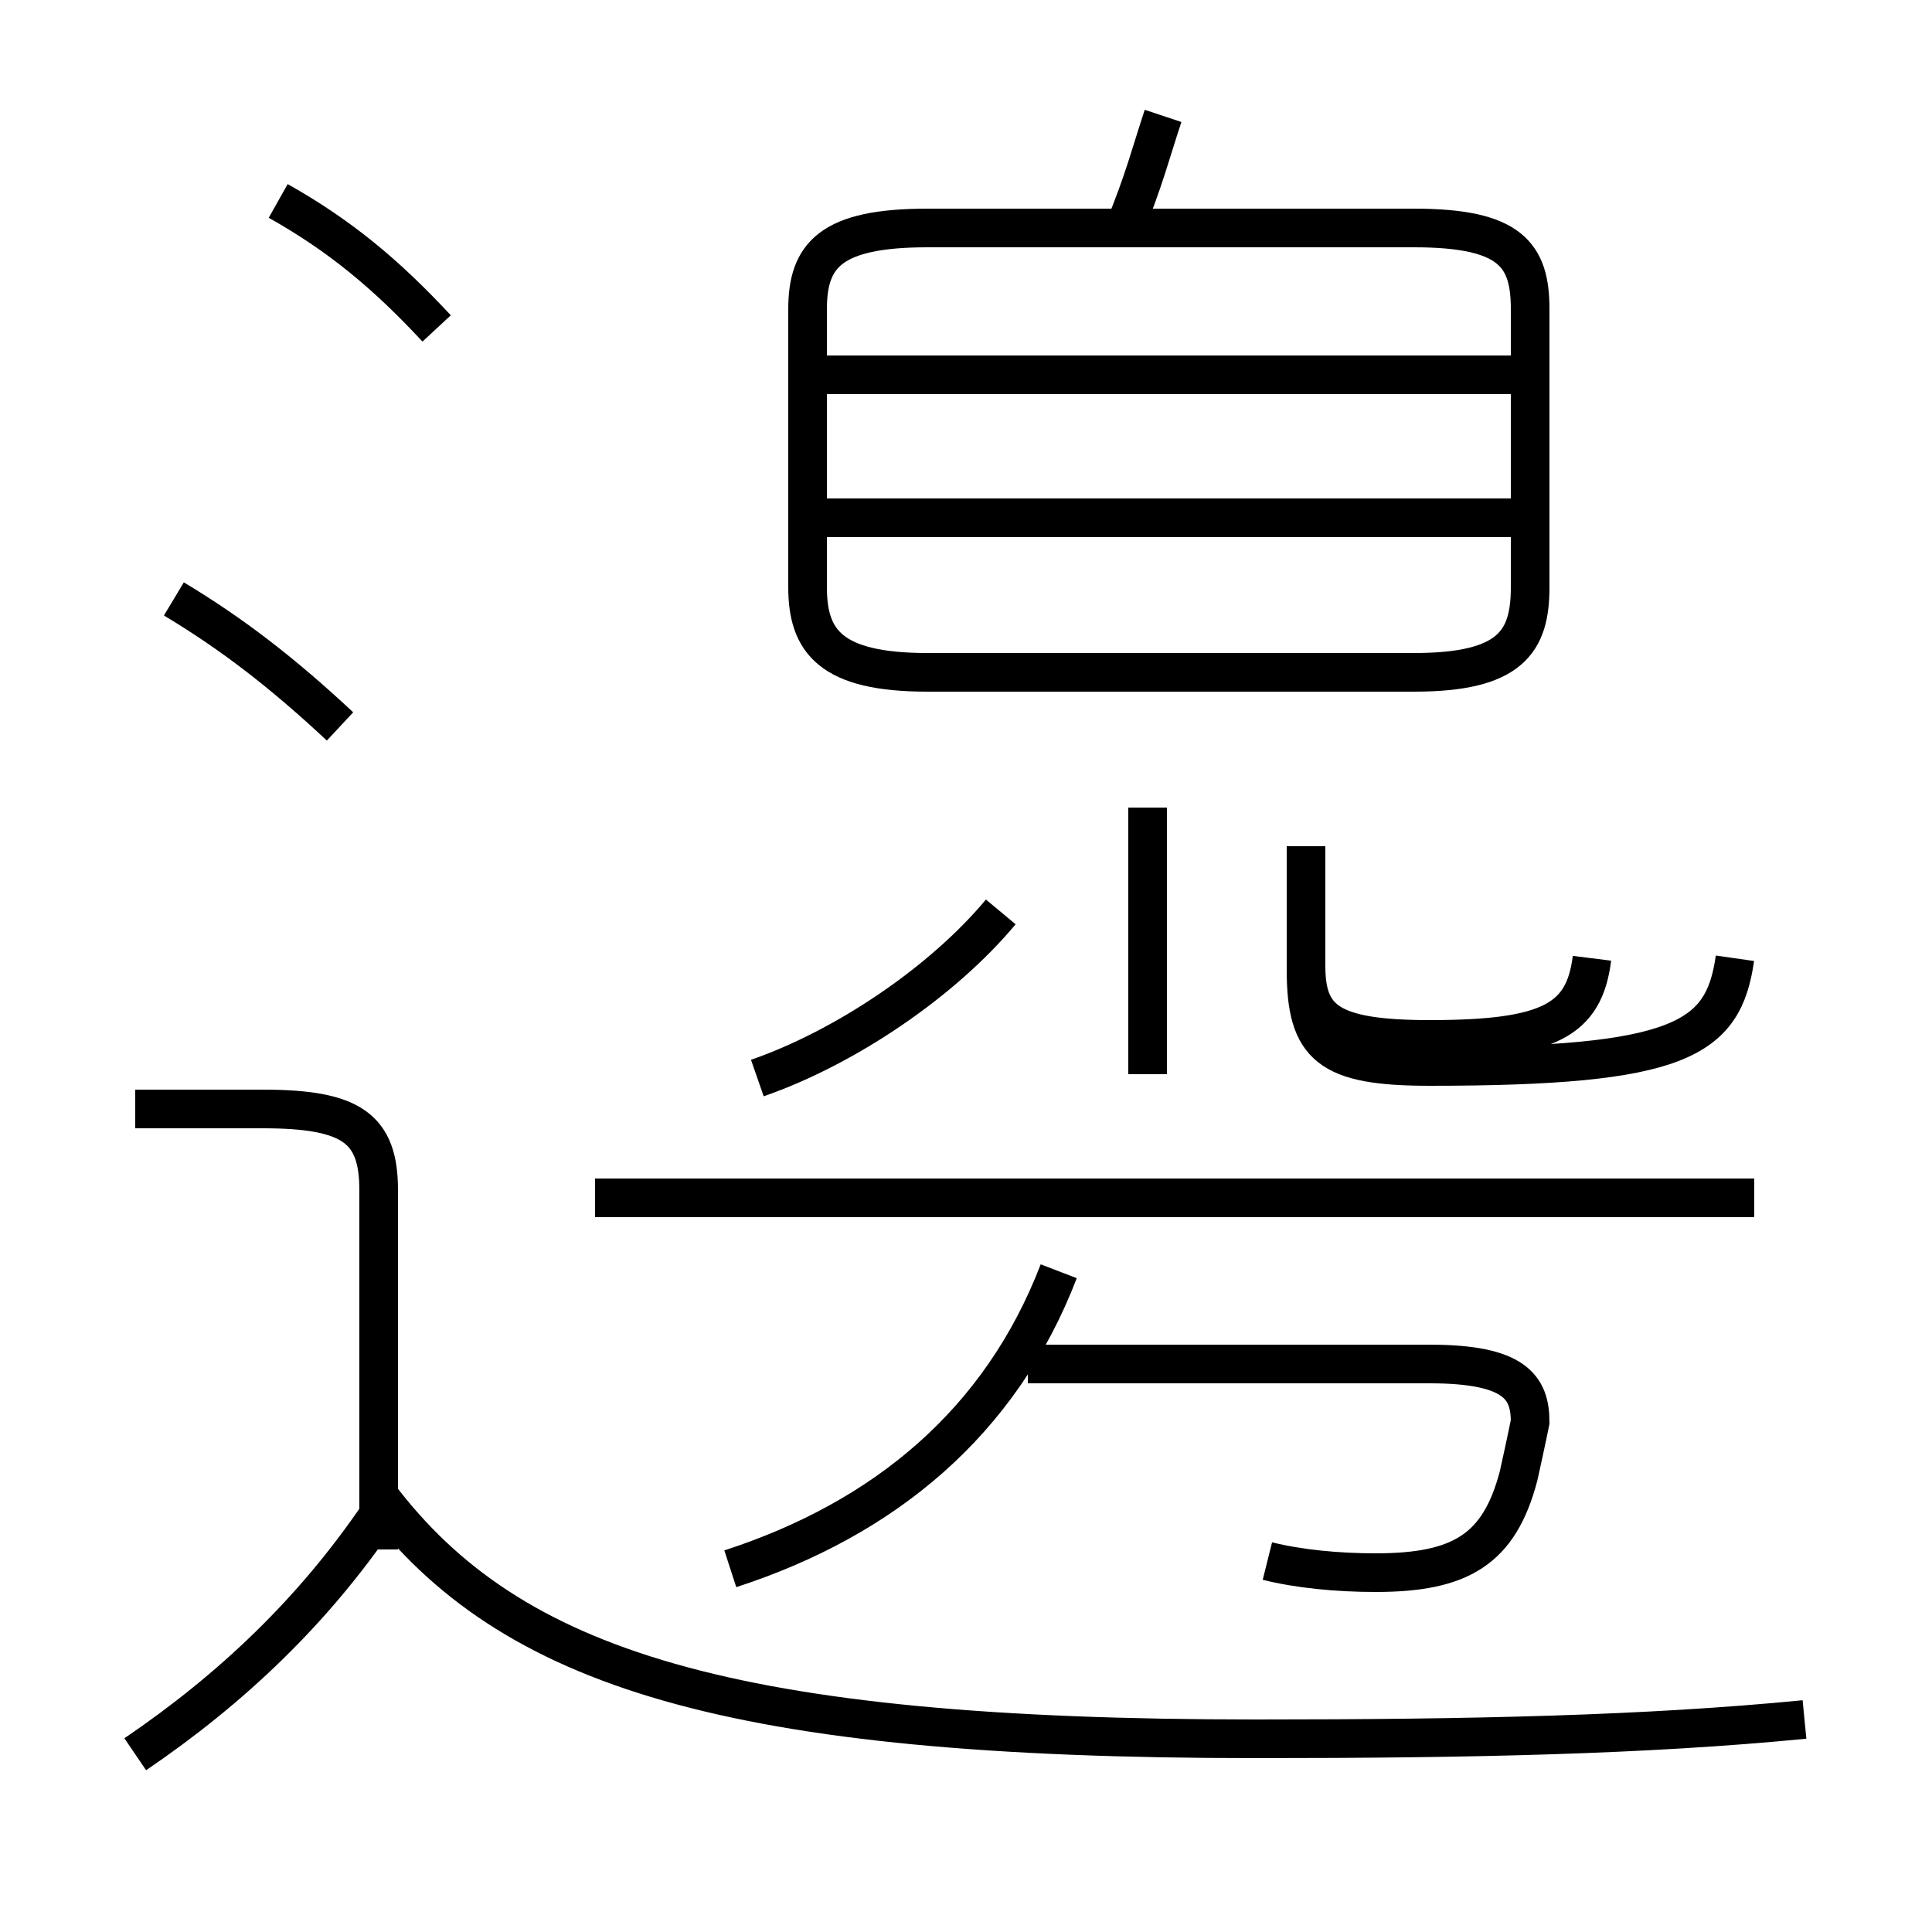 <?xml version='1.0' encoding='utf8'?>
<svg viewBox="0.0 -6.0 50.0 50.0" version="1.1" xmlns="http://www.w3.org/2000/svg">
<rect x="0.0" y="-6.0" width="50.0" height="50.0" fill="#808080" stroke="none"/>
<rect x="-1000" y="-1000" width="2000" height="2000" stroke="white" fill="white"/>
<g style="fill:white;stroke:#000000;  stroke-width:1">
<path d="M 46.7 0.5 C 42.6 0.9 38.1 1.0 32.5 1.0 C 18.9 1.0 13.2 -0.8 9.8 -5.3 M 3.5 1.4 C 6.0 -0.3 8.1 -2.3 9.8 -4.8 M 9.8 -3.9 L 9.8 -13.2 C 9.8 -14.8 9.1 -15.3 6.8 -15.3 L 3.5 -15.3 M 18.9 -3.4 C 22.9 -4.7 25.9 -7.2 27.4 -11.1 M 8.8 -25.2 C 7.3 -26.6 6.0 -27.6 4.5 -28.5 M 45.4 -13.0 L 15.4 -13.0 M 32.8 -3.6 C 33.6 -3.4 34.6 -3.3 35.6 -3.3 C 37.8 -3.3 38.8 -3.9 39.3 -5.8 C 39.5 -6.7 39.6 -7.2 39.6 -7.2 C 39.6 -8.1 39.2 -8.7 37.0 -8.7 L 26.6 -8.7 M 19.6 -16.1 C 21.9 -16.9 24.4 -18.6 25.9 -20.4 M 11.3 -35.5 C 10.0 -36.9 8.8 -37.9 7.2 -38.8 M 29.7 -23.1 L 29.7 -16.2 M 41.2 -19.2 C 41.0 -17.6 40.1 -17.1 37.0 -17.1 C 34.4 -17.1 33.8 -17.6 33.8 -19.0 L 33.8 -22.1 M 44.9 -19.2 C 44.6 -17.1 43.5 -16.4 37.0 -16.4 C 34.4 -16.4 33.8 -16.9 33.8 -18.9 L 33.8 -22.1 M 24.0 -26.6 L 36.6 -26.6 C 39.1 -26.6 39.6 -27.4 39.6 -28.8 L 39.6 -36.0 C 39.6 -37.4 39.1 -38.1 36.6 -38.1 L 24.0 -38.1 C 21.5 -38.1 20.9 -37.4 20.9 -36.0 L 20.9 -28.8 C 20.9 -27.4 21.5 -26.6 24.0 -26.6 Z M 39.8 -30.6 L 21.1 -30.6 M 29.1 -38.1 C 29.6 -39.3 29.8 -40.1 30.1 -41.0 M 39.8 -34.3 L 21.1 -34.3" transform="translate(0.0, 38.0)" />
</g>
</svg>